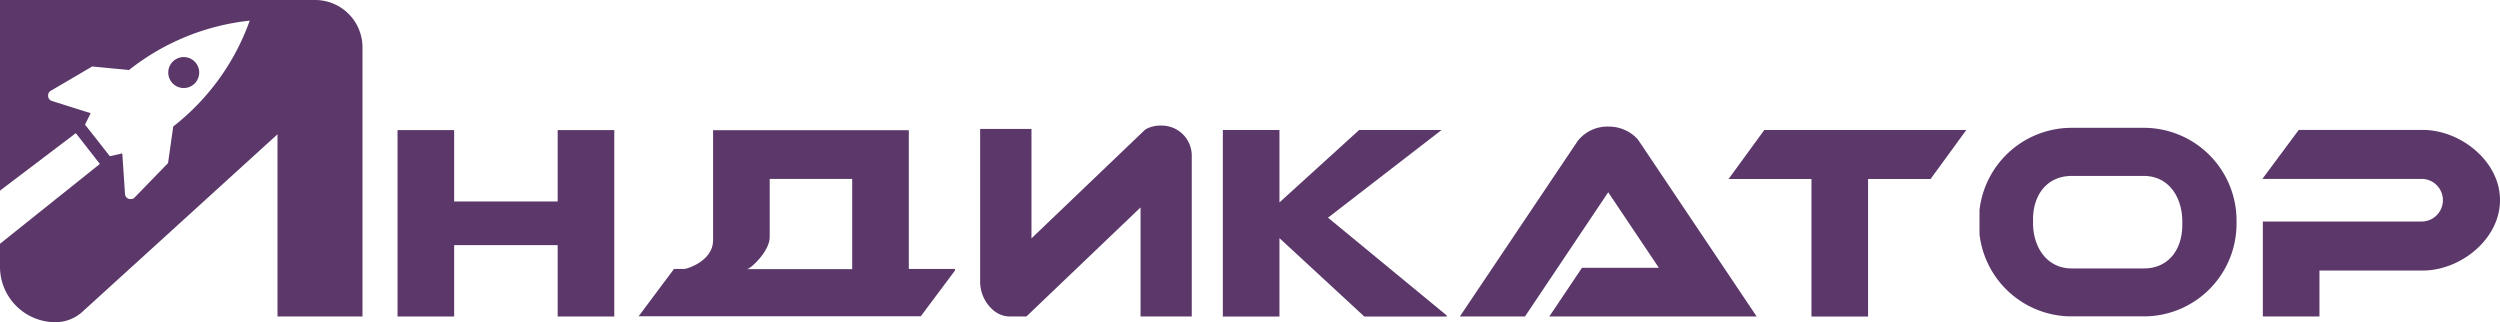 <svg xmlns="http://www.w3.org/2000/svg" viewBox="0 0 623.53 80.36"><defs><style>.cls-1{fill:#5b376a;}.cls-2{fill:none;}</style></defs><title>indielogotypepurple</title><g id="Layer_2" data-name="Layer 2"><g id="Layer_1-2" data-name="Layer 1"><path class="cls-1" d="M289.71,31.32h0a7.68,7.68,0,0,0-3.74.8,3,3,0,0,0-.71.55l-28,26.78V32.16H244.46V67.33s0,.1,0,.15h0V70A9.42,9.42,0,0,0,248,77.59l.39.27a.41.41,0,0,0,.11.07c.16.1.32.2.49.29a6.46,6.46,0,0,0,2,.65,5.4,5.4,0,0,0,.89.06H256l28.47-27.2v27.2h12.77V38.82A7.5,7.5,0,0,0,289.71,31.32Z"/><polygon class="cls-1" points="465.92 78.94 465.92 44.64 481.51 44.64 490.42 32.42 440.04 32.42 431.13 44.64 451.8 44.64 451.8 78.94 465.92 78.94"/><path class="cls-1" d="M623.53,49.89c0-9.65-9.8-17.49-19.33-17.49H573.34l-9,12.12v.1H604.2a5.32,5.32,0,0,1,0,10.63H564.38V78.93H578.5V67.48h25.7c9.53,0,19.29-7.85,19.33-17.49Z"/><path class="cls-2" d="M186.3,67.12h26.25V44.62H192V59.21C192,62.59,187.22,67.12,186.3,67.12Z"/><path class="cls-1" d="M177.85,60.08c-.09,4.81-6.06,6.92-7.19,7H168.1l-8.82,11.8h70.37l8.53-11.41v-.4H226.67V32.48H177.85v27.6Zm34.7-15.46v22.5H186.3c.92,0,5.67-4.53,5.67-7.91V44.62Z"/><polygon class="cls-1" points="153.21 32.45 139.09 32.45 139.09 50.25 113.27 50.25 113.27 32.45 99.15 32.45 99.15 78.94 113.27 78.94 113.27 61.14 139.09 61.14 139.09 78.94 153.21 78.94 153.21 32.45"/><polygon class="cls-1" points="331.28 54.34 331.18 54.32 359.55 32.42 338.99 32.42 319.11 50.49 319.11 32.42 304.99 32.42 304.99 78.94 319.11 78.94 319.11 59.39 340.27 78.94 360.83 78.94 360.83 78.68 331.28 54.34"/><path class="cls-2" d="M534.71,43.88h-18c-6.14,0-9.65,4.72-9.65,10.85v.86c0,6.14,3.51,11.36,9.65,11.36h18c6.14,0,9.58-4.71,9.58-10.85v-.85C544.29,49.11,540.85,43.88,534.71,43.88Z"/><path class="cls-1" d="M534.71,31.88h-18a23.13,23.13,0,0,0-23,20.52v6a23.13,23.13,0,0,0,22.27,20.5H535.4a23.12,23.12,0,0,0,22.42-23.09V55A23.13,23.13,0,0,0,534.71,31.88Zm9.58,24.22c0,6.14-3.44,10.85-9.58,10.85h-18c-6.14,0-9.65-5.22-9.65-11.36v-.86c0-6.13,3.51-10.85,9.65-10.85h18c6.14,0,9.58,5.23,9.58,11.37Z"/><path class="cls-1" d="M438.13,78.93,410.28,37.42l-.56-.84L408.64,35l-.05-.07-.22-.32c-.1-.1-.22-.19-.34-.29l-.25-.27a9.78,9.78,0,0,0-6.65-2.48,9.42,9.42,0,0,0-7.58,3.52l-.27.39a.41.41,0,0,0-.07.11l-.31.46L364.11,78.93h16.24L401,48.11l.11-.16.48.72,12.15,18.12H394.57l-8.15,12.14h51.71Z"/><path class="cls-1" d="M48.86,15.71a3.86,3.86,0,1,1-5.42-.65A3.86,3.86,0,0,1,48.86,15.71Z"/><path class="cls-1" d="M78.59,0H0V47.54L18.91,33.21l6,7.68L0,60.8v5.75A13.83,13.83,0,0,0,13.82,80.36a10,10,0,0,0,6.73-2.6L69.21,33.49V78.93h21.2V11.82A11.82,11.82,0,0,0,78.59,0ZM62.28,5.16A58.27,58.27,0,0,1,43.21,31.54l-1.3,9.14-8.34,8.58a1.31,1.31,0,0,1-1.22.37h-.09a1.34,1.34,0,0,1-1.08-1.23L30.5,38.26l-3.11.7L24.29,35h0L21.2,31.09l1.41-2.86-9.68-3.05A1.33,1.33,0,0,1,12,23.84v-.09a1.32,1.32,0,0,1,.65-1.1L23,16.58l9.18.88A58.42,58.42,0,0,1,62.28,5.15h0Z"/></g></g></svg>